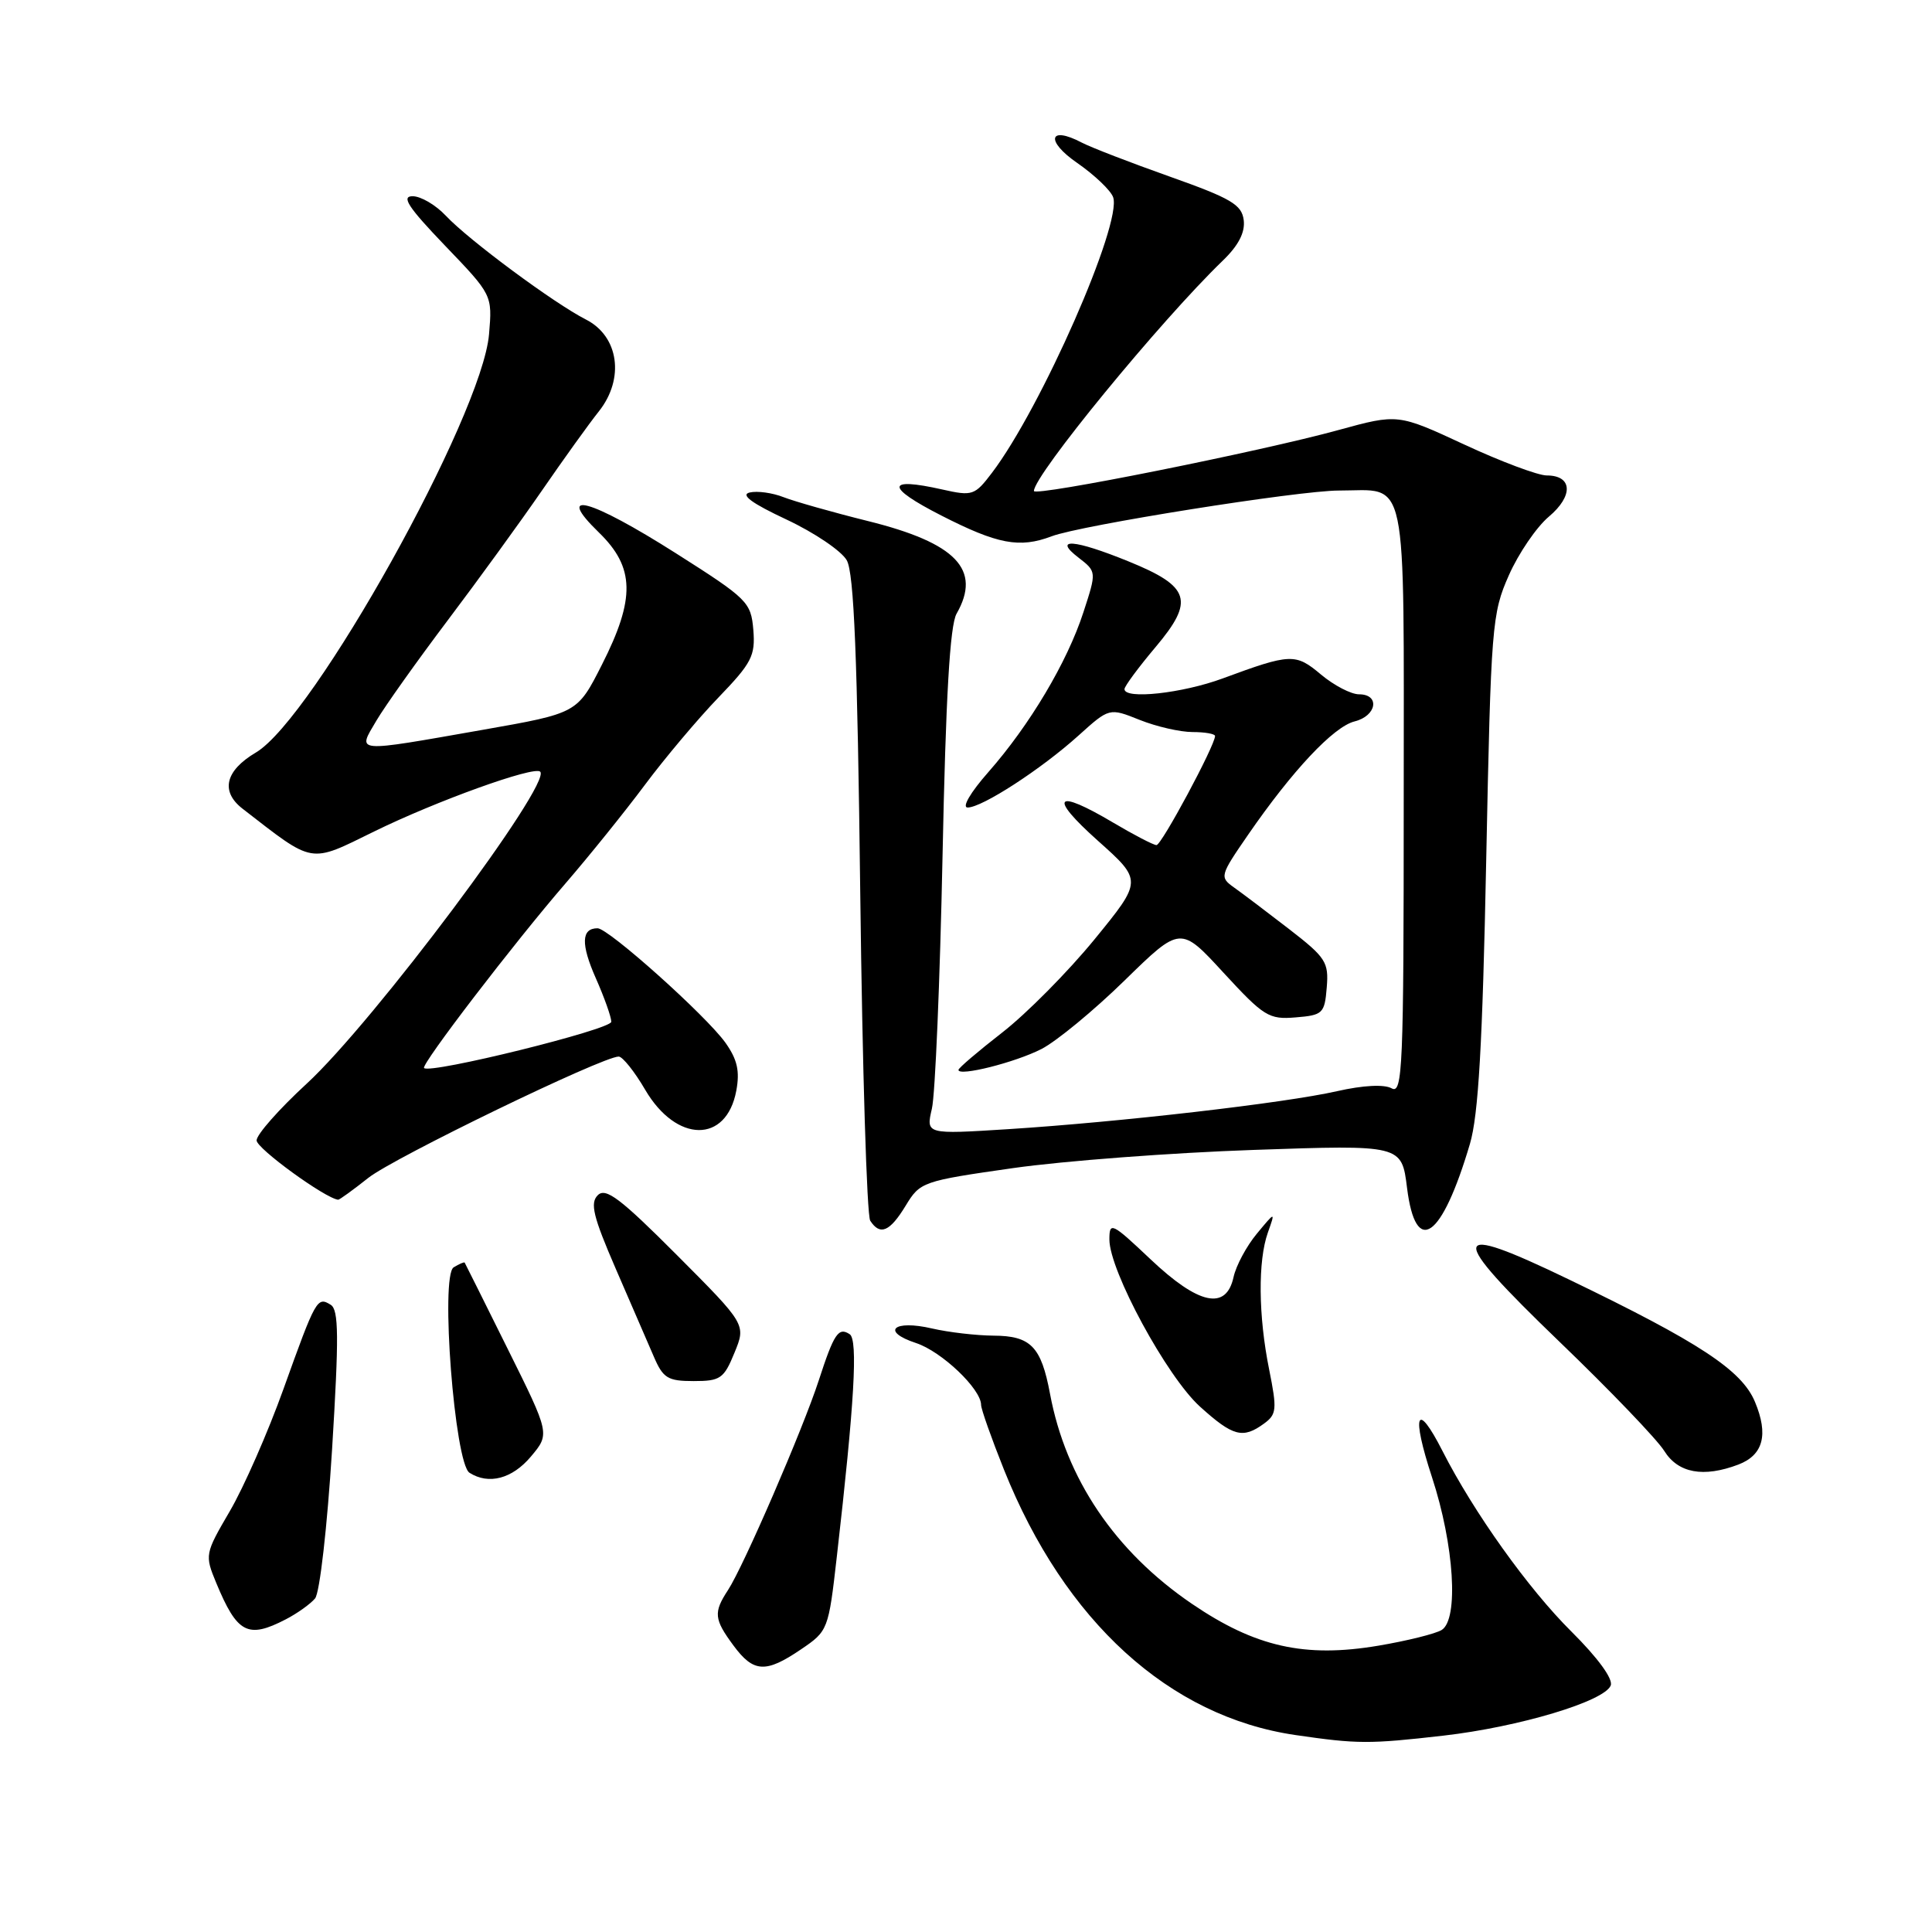 <?xml version="1.0" encoding="UTF-8" standalone="no"?>
<!DOCTYPE svg PUBLIC "-//W3C//DTD SVG 1.1//EN" "http://www.w3.org/Graphics/SVG/1.1/DTD/svg11.dtd" >
<svg xmlns="http://www.w3.org/2000/svg" xmlns:xlink="http://www.w3.org/1999/xlink" version="1.1" viewBox="0 0 256 256">
 <g >
 <path fill="currentColor"
d=" M 191.27 229.98 C 201.30 228.83 212.62 225.43 213.43 223.33 C 213.76 222.46 211.72 219.67 208.23 216.20 C 202.52 210.54 195.28 200.40 191.13 192.25 C 187.69 185.50 186.98 187.30 189.75 195.75 C 192.69 204.72 193.31 214.57 191.03 215.98 C 190.22 216.48 186.44 217.42 182.65 218.06 C 172.89 219.71 166.33 218.23 157.93 212.51 C 147.74 205.57 141.23 195.93 139.13 184.67 C 137.96 178.42 136.58 177.00 131.63 176.98 C 129.36 176.96 125.70 176.54 123.50 176.03 C 118.39 174.84 116.67 176.41 121.38 177.96 C 124.78 179.08 130.00 184.05 130.00 186.16 C 130.00 186.71 131.37 190.58 133.04 194.76 C 141.08 214.84 154.94 227.46 171.64 229.90 C 179.88 231.10 181.40 231.11 191.27 229.98 Z  M 106.15 218.54 C 109.72 216.12 109.78 215.96 110.88 206.29 C 113.22 185.87 113.70 177.52 112.59 176.79 C 111.10 175.81 110.51 176.70 108.49 182.91 C 106.39 189.37 98.52 207.56 96.46 210.70 C 94.52 213.66 94.61 214.55 97.19 218.04 C 99.85 221.64 101.46 221.73 106.15 218.54 Z  M 37.87 214.57 C 39.40 213.78 41.14 212.53 41.75 211.80 C 42.37 211.05 43.36 202.31 44.00 192.08 C 44.92 177.09 44.89 173.55 43.82 172.89 C 42.03 171.78 41.85 172.10 37.58 184.00 C 35.51 189.78 32.30 197.08 30.45 200.24 C 27.15 205.89 27.12 206.04 28.65 209.74 C 31.43 216.44 32.83 217.18 37.87 214.57 Z  M 70.35 193.00 C 72.87 190.00 72.87 190.00 67.28 178.75 C 64.21 172.56 61.64 167.41 61.57 167.30 C 61.50 167.20 60.84 167.48 60.11 167.93 C 58.32 169.04 60.24 193.90 62.21 195.15 C 64.76 196.77 67.87 195.95 70.35 193.00 Z  M 230.35 194.06 C 233.64 192.80 234.36 190.10 232.54 185.75 C 230.79 181.56 225.19 177.88 207.92 169.55 C 191.85 161.80 191.61 163.32 206.65 177.80 C 213.34 184.23 219.58 190.74 220.52 192.25 C 222.36 195.20 225.71 195.82 230.35 194.06 Z  M 167.48 188.64 C 169.17 187.41 169.23 186.76 168.17 181.47 C 166.73 174.35 166.67 167.06 168.00 163.32 C 169.00 160.50 169.00 160.50 166.53 163.48 C 165.17 165.12 163.78 167.71 163.45 169.23 C 162.47 173.68 158.82 172.89 152.44 166.85 C 147.31 162.00 147.00 161.85 147.00 164.24 C 147.00 168.37 154.62 182.43 159.01 186.39 C 163.38 190.34 164.68 190.68 167.48 188.64 Z  M 97.32 179.25 C 98.86 175.50 98.86 175.50 89.68 166.29 C 82.21 158.80 80.26 157.32 79.21 158.37 C 78.16 159.41 78.60 161.21 81.57 168.07 C 83.58 172.71 85.86 177.96 86.63 179.75 C 87.86 182.62 88.48 183.00 91.91 183.00 C 95.45 183.00 95.92 182.68 97.32 179.25 Z  M 120.00 159.77 C 121.92 156.60 122.21 156.50 134.23 154.78 C 140.98 153.82 155.33 152.74 166.12 152.37 C 185.73 151.69 185.73 151.69 186.44 157.40 C 187.59 166.60 191.04 164.19 194.77 151.58 C 195.90 147.76 196.44 138.43 196.93 114.00 C 197.56 82.85 197.69 81.28 199.93 76.23 C 201.21 73.33 203.60 69.83 205.23 68.46 C 208.51 65.70 208.37 63.00 204.95 63.00 C 203.79 63.00 198.88 61.16 194.04 58.91 C 185.23 54.82 185.23 54.82 177.36 56.98 C 167.11 59.81 137.00 65.84 137.00 65.06 C 137.00 62.96 153.75 42.53 162.02 34.54 C 164.10 32.54 165.00 30.80 164.80 29.17 C 164.54 27.12 163.15 26.29 155.00 23.40 C 149.78 21.55 144.53 19.52 143.35 18.90 C 138.98 16.60 138.49 18.66 142.72 21.58 C 145.04 23.19 147.19 25.24 147.50 26.14 C 148.70 29.64 137.97 54.05 131.44 62.65 C 129.16 65.65 128.86 65.76 124.86 64.86 C 117.36 63.17 117.30 64.52 124.73 68.31 C 132.19 72.12 135.10 72.67 139.35 71.06 C 143.18 69.60 172.09 65.00 177.40 65.00 C 186.67 65.00 186.00 61.79 186.00 106.08 C 186.00 141.52 185.85 145.02 184.40 144.21 C 183.42 143.66 180.63 143.80 177.15 144.59 C 170.25 146.16 148.36 148.68 133.59 149.62 C 122.69 150.31 122.69 150.31 123.48 146.91 C 123.92 145.03 124.55 130.00 124.89 113.50 C 125.32 92.33 125.87 82.86 126.75 81.32 C 130.09 75.48 126.72 71.95 115.00 69.04 C 110.33 67.88 105.30 66.45 103.83 65.88 C 102.36 65.30 100.34 65.02 99.33 65.26 C 98.08 65.56 99.62 66.69 104.21 68.84 C 107.90 70.57 111.50 73.00 112.20 74.24 C 113.16 75.94 113.61 86.99 113.99 118.50 C 114.27 141.60 114.86 161.06 115.31 161.75 C 116.61 163.76 117.90 163.22 120.00 159.77 Z  M 48.81 156.07 C 52.20 153.39 79.83 140.00 81.98 140.00 C 82.49 140.00 84.08 141.98 85.49 144.40 C 89.63 151.46 96.25 151.53 97.56 144.54 C 98.05 141.92 97.70 140.39 96.12 138.16 C 93.55 134.57 80.63 123.00 79.18 123.00 C 77.02 123.00 76.95 125.10 78.95 129.62 C 80.08 132.17 81.00 134.77 81.00 135.39 C 81.00 136.41 57.00 142.34 56.19 141.52 C 55.75 141.08 68.13 124.92 74.98 117.00 C 78.07 113.42 82.78 107.58 85.45 104.00 C 88.12 100.42 92.52 95.20 95.22 92.40 C 99.61 87.84 100.10 86.89 99.82 83.46 C 99.51 79.78 99.07 79.35 89.56 73.31 C 78.15 66.07 73.41 64.78 79.35 70.55 C 84.12 75.18 84.21 79.30 79.75 88.09 C 76.50 94.50 76.50 94.50 64.00 96.70 C 46.70 99.74 47.34 99.79 49.88 95.48 C 51.02 93.55 55.26 87.59 59.30 82.23 C 63.34 76.88 68.97 69.12 71.81 65.00 C 74.65 60.88 78.04 56.15 79.36 54.50 C 82.79 50.17 82.00 44.56 77.64 42.34 C 73.43 40.20 62.09 31.80 59.08 28.59 C 57.74 27.16 55.76 26.00 54.67 26.00 C 53.13 26.00 54.09 27.46 58.96 32.54 C 65.24 39.08 65.24 39.08 64.80 44.29 C 63.88 55.11 41.53 95.21 33.91 99.71 C 29.84 102.12 29.19 104.86 32.13 107.15 C 41.71 114.57 40.90 114.43 49.59 110.17 C 57.80 106.14 70.79 101.46 71.58 102.25 C 73.15 103.82 49.48 135.46 40.63 143.60 C 36.98 146.96 34.00 150.33 34.00 151.11 C 34.00 152.18 43.08 158.78 44.81 158.97 C 44.98 158.98 46.78 157.68 48.81 156.07 Z  M 138.00 139.00 C 139.97 137.99 144.93 133.91 149.00 129.93 C 156.42 122.68 156.42 122.68 162.14 128.91 C 167.47 134.69 168.13 135.11 171.68 134.81 C 175.28 134.52 175.52 134.29 175.80 130.85 C 176.08 127.49 175.69 126.88 170.80 123.10 C 167.89 120.85 164.61 118.37 163.52 117.60 C 161.59 116.22 161.63 116.05 165.38 110.61 C 171.24 102.11 176.70 96.29 179.49 95.59 C 182.43 94.86 182.89 92.00 180.08 92.00 C 179.02 92.00 176.76 90.82 175.05 89.39 C 171.66 86.54 171.05 86.56 162.00 89.90 C 156.66 91.87 149.00 92.71 149.00 91.31 C 149.00 90.94 150.85 88.43 153.12 85.74 C 158.31 79.58 157.73 77.72 149.54 74.39 C 142.32 71.45 139.45 71.24 142.91 73.89 C 145.31 75.75 145.31 75.75 143.56 81.12 C 141.42 87.72 136.45 96.07 130.96 102.31 C 128.59 105.00 127.42 107.00 128.22 107.00 C 130.14 107.00 137.99 101.90 142.90 97.47 C 146.99 93.78 146.99 93.78 151.01 95.39 C 153.23 96.28 156.38 97.00 158.02 97.00 C 159.66 97.00 161.00 97.24 161.00 97.52 C 161.00 98.78 153.90 112.00 153.24 111.98 C 152.83 111.97 150.25 110.63 147.50 109.00 C 139.79 104.43 138.87 105.49 145.44 111.37 C 151.39 116.68 151.39 116.68 145.02 124.48 C 141.51 128.77 136.02 134.31 132.82 136.80 C 129.62 139.29 127.00 141.52 127.00 141.77 C 127.00 142.67 134.50 140.79 138.00 139.00 Z "/>
</g>
</svg>
